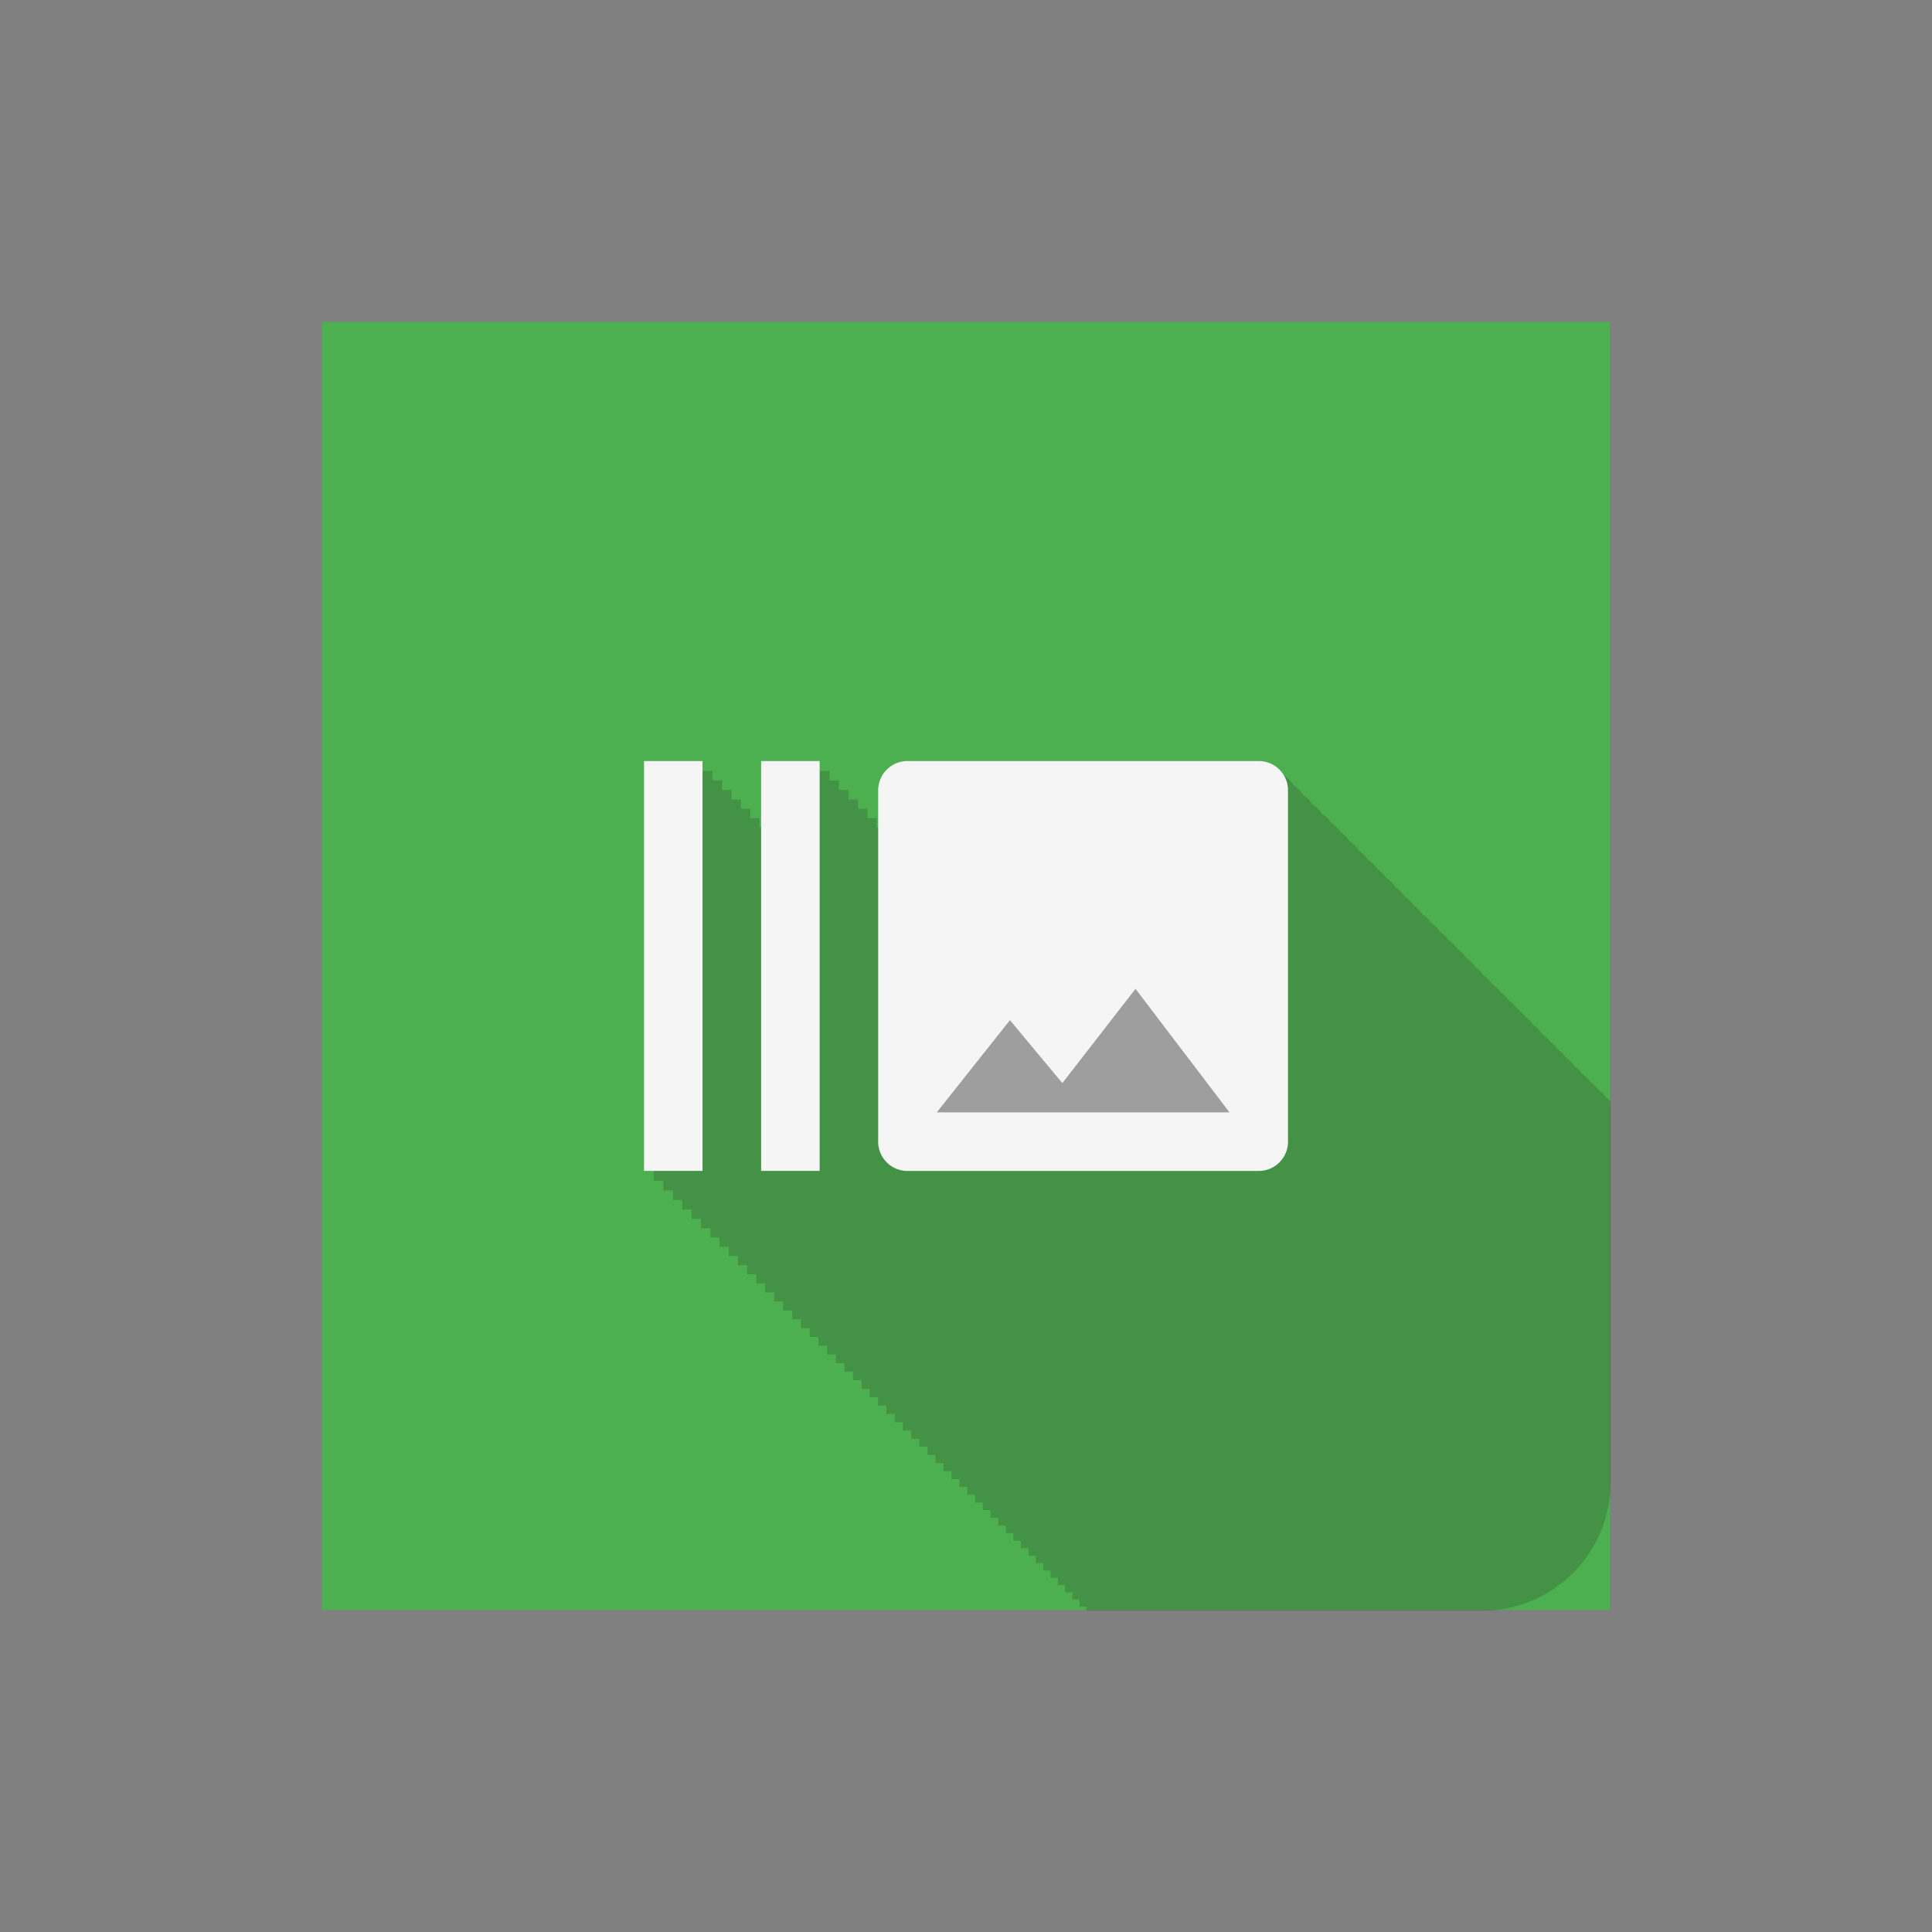 <?xml version="1.0" encoding="UTF-8" standalone="no"?>
<!-- Created with Inkscape (http://www.inkscape.org/) -->

<svg
   xmlns:dc="http://purl.org/dc/elements/1.1/"
   xmlns:cc="http://creativecommons.org/ns#"
   xmlns:rdf="http://www.w3.org/1999/02/22-rdf-syntax-ns#"
   xmlns:svg="http://www.w3.org/2000/svg"
   xmlns="http://www.w3.org/2000/svg"
   xmlns:sodipodi="http://sodipodi.sourceforge.net/DTD/sodipodi-0.dtd"
   xmlns:inkscape="http://www.inkscape.org/namespaces/inkscape"
   sodipodi:docname="gallerie.svg"
   inkscape:version="0.92.2 (5c3e80d, 2017-08-06)"
   version="1.1"
   id="svg2"
   viewBox="0 0 28.125 28.125"
   height="30"
   width="30"
   inkscape:export-filename="/home/juergen/Desktop/ic_launcher_foreground.png"
   inkscape:export-xdpi="460.79999"
   inkscape:export-ydpi="460.79999">
  <rect x="0" y="0" width="28.125" height="28.125" fill="#808080" stroke="none"/>
  <sodipodi:namedview
     inkscape:snap-to-guides="true"
     inkscape:snap-grids="true"
     inkscape:window-maximized="1"
     inkscape:window-y="33"
     inkscape:window-x="0"
     inkscape:window-height="699"
     inkscape:window-width="1366"
     inkscape:guide-bbox="true"
     showguides="false"
     fit-margin-bottom="5"
     fit-margin-right="5"
     fit-margin-left="5"
     fit-margin-top="5"
     showgrid="true"
     inkscape:current-layer="layer2"
     inkscape:document-units="px"
     inkscape:cy="15.279609"
     inkscape:cx="15"
     inkscape:zoom="15.839192"
     inkscape:pageshadow="2"
     inkscape:pageopacity="0.0"
     borderopacity="1.0"
     bordercolor="#666666"
     pagecolor="#ffffff"
     id="base"
     units="px">
    <inkscape:grid
       originy="22.5"
       originx="10.312"
       id="grid4138"
       type="xygrid" />
    <sodipodi:guide
       inkscape:locked="false"
       id="guide4140"
       orientation="0,1"
       position="15.625,24.846" />
    <sodipodi:guide
       inkscape:locked="false"
       id="guide4142"
       orientation="0,1"
       position="15.625,8.846" />
    <sodipodi:guide
       inkscape:locked="false"
       id="guide4144"
       orientation="1,0"
       position="7.625,16.846" />
    <sodipodi:guide
       inkscape:locked="false"
       id="guide4146"
       orientation="0,20"
       position="5.625,6.846" />
    <sodipodi:guide
       inkscape:locked="false"
       id="guide4148"
       orientation="-20,0"
       position="25.625,6.846" />
    <sodipodi:guide
       inkscape:locked="false"
       id="guide4150"
       orientation="0,-20"
       position="25.625,26.846" />
    <sodipodi:guide
       inkscape:locked="false"
       id="guide4152"
       orientation="20,0"
       position="5.625,26.846" />
    <sodipodi:guide
       inkscape:locked="false"
       id="guide4154"
       orientation="1,0"
       position="23.625,16.846" />
    <sodipodi:guide
       inkscape:locked="false"
       id="guide4156"
       orientation="-0.707,0.707"
       position="15.625,16.846" />
    <sodipodi:guide
       inkscape:locked="false"
       id="guide4158"
       orientation="0.707,0.707"
       position="15.625,16.846" />
    <sodipodi:guide
       inkscape:locked="false"
       id="guide4160"
       orientation="1,0"
       position="9.625,16.846" />
    <sodipodi:guide
       inkscape:locked="false"
       id="guide4162"
       orientation="1,0"
       position="21.625,16.846" />
    <sodipodi:guide
       inkscape:locked="false"
       id="guide4164"
       orientation="0,1"
       position="15.625,22.846" />
    <sodipodi:guide
       inkscape:locked="false"
       id="guide4166"
       orientation="0,1"
       position="15.625,10.846" />
    <sodipodi:guide
       inkscape:locked="false"
       id="guide4168"
       orientation="0,1"
       position="15.625,21.846" />
    <sodipodi:guide
       inkscape:locked="false"
       id="guide4170"
       orientation="0,1"
       position="15.625,11.846" />
    <sodipodi:guide
       inkscape:locked="false"
       id="guide4172"
       orientation="1,0"
       position="10.625,16.846" />
    <sodipodi:guide
       inkscape:locked="false"
       id="guide4174"
       orientation="1,0"
       position="20.625,16.846" />
  </sodipodi:namedview>
  <defs
     id="defs4">
    <clipPath
       clipPathUnits="userSpaceOnUse"
       id="clipPath12478">
      <circle
         style="opacity:1;fill:#2196f3;fill-opacity:1;stroke:none;stroke-width:0.051;stroke-miterlimit:4;stroke-dasharray:none;stroke-opacity:1"
         id="circle12480"
         cx="10"
         cy="10"
         r="10" />
    </clipPath>
    <clipPath
       id="clipPath5790"
       clipPathUnits="userSpaceOnUse">
      <circle
         inkscape:export-ydpi="648"
         inkscape:export-xdpi="648"
         inkscape:export-filename="/home/juergen/path4136.png"
         style="opacity:1;fill:#2196f3;fill-opacity:1;stroke:none;stroke-width:0.051;stroke-miterlimit:4;stroke-dasharray:none;stroke-opacity:1"
         id="circle5792"
         cx="10"
         cy="10"
         r="10" />
    </clipPath>
    <clipPath
       clipPathUnits="userSpaceOnUse"
       id="clipPath7690">
      <circle
         inkscape:export-ydpi="648"
         inkscape:export-xdpi="648"
         inkscape:export-filename="/home/juergen/Schreibtisch/path4136.png"
         style="opacity:1;fill:#2196f3;fill-opacity:1;stroke:none;stroke-width:0.051;stroke-miterlimit:4;stroke-dasharray:none;stroke-opacity:1"
         id="circle7692"
         cx="10"
         cy="10"
         r="10" />
    </clipPath>
    <clipPath
       id="clipPath5119"
       clipPathUnits="userSpaceOnUse">
      <circle
         inkscape:export-ydpi="648"
         inkscape:export-xdpi="648"
         inkscape:export-filename="/home/juergen/Schreibtisch/path4136.png"
         style="opacity:1;fill:#ff9800;fill-opacity:1;stroke:none;stroke-width:0.051;stroke-miterlimit:4;stroke-dasharray:none;stroke-opacity:1"
         id="circle5121"
         cx="10"
         cy="10"
         r="10" />
    </clipPath>
    <clipPath
       clipPathUnits="userSpaceOnUse"
       id="clipPath3591">
      <rect
         inkscape:export-ydpi="691.20001"
         inkscape:export-xdpi="691.20001"
         inkscape:export-filename="/home/juergen/Desktop/ic_launcher.png"
         style="fill:#ea80fc;fill-opacity:0.957;stroke:none;stroke-width:5.76;stroke-miterlimit:4;stroke-dasharray:none;stroke-opacity:1"
         id="rect3593"
         width="20"
         height="20"
         x="4"
         y="8.636" />
    </clipPath>
    <clipPath
       clipPathUnits="userSpaceOnUse"
       id="clipPath3595">
      <rect
         inkscape:export-ydpi="691.20001"
         inkscape:export-xdpi="691.20001"
         inkscape:export-filename="/home/juergen/Desktop/ic_launcher.png"
         style="fill:#ea80fc;fill-opacity:0.957;stroke:none;stroke-width:5.4;stroke-miterlimit:4;stroke-dasharray:none;stroke-opacity:1"
         id="rect3597"
         width="18.75"
         height="18.75"
         x="-0.937"
         y="3.408" />
    </clipPath>
    <clipPath
       clipPathUnits="userSpaceOnUse"
       id="clipPath3599">
      <rect
         inkscape:export-ydpi="691.20001"
         inkscape:export-xdpi="691.20001"
         inkscape:export-filename="/home/juergen/Desktop/ic_launcher.png"
         style="fill:#ea80fc;fill-opacity:0.957;stroke:none;stroke-width:5.4;stroke-miterlimit:4;stroke-dasharray:none;stroke-opacity:1"
         id="rect3601"
         width="18.75"
         height="18.75"
         x="-0.937"
         y="3.408" />
    </clipPath>
    <clipPath
       clipPathUnits="userSpaceOnUse"
       id="clipPath3603">
      <rect
         inkscape:export-ydpi="691.20001"
         inkscape:export-xdpi="691.20001"
         inkscape:export-filename="/home/juergen/Desktop/ic_launcher.png"
         style="fill:#ea80fc;fill-opacity:0.957;stroke:none;stroke-width:5.4;stroke-miterlimit:4;stroke-dasharray:none;stroke-opacity:1"
         id="rect3605"
         width="18.75"
         height="18.75"
         x="-0.937"
         y="3.408" />
    </clipPath>
    <clipPath
       clipPathUnits="userSpaceOnUse"
       id="clipPath3617">
      <rect
         ry="0.937"
         inkscape:export-ydpi="691.20001"
         inkscape:export-xdpi="691.20001"
         inkscape:export-filename="/home/juergen/Desktop/ic_launcher.png"
         style="fill:#8bc34a;fill-opacity:0.957;stroke:none;stroke-width:5.4;stroke-miterlimit:4;stroke-dasharray:none;stroke-opacity:1"
         id="rect3619"
         width="18.75"
         height="18.75"
         x="-0.937"
         y="3.408" />
    </clipPath>
    <clipPath
       clipPathUnits="userSpaceOnUse"
       id="clipPath3621">
      <rect
         ry="1"
         inkscape:export-ydpi="691.20001"
         inkscape:export-xdpi="691.20001"
         inkscape:export-filename="/home/juergen/Desktop/ic_launcher.png"
         style="fill:#8bc34a;fill-opacity:0.957;stroke:none;stroke-width:5.76;stroke-miterlimit:4;stroke-dasharray:none;stroke-opacity:1"
         id="rect3623"
         width="20"
         height="20"
         x="4"
         y="8.636" />
    </clipPath>
    <clipPath
       clipPathUnits="userSpaceOnUse"
       id="clipPath3627">
      <rect
         ry="1.875"
         inkscape:export-ydpi="691.20001"
         inkscape:export-xdpi="691.20001"
         inkscape:export-filename="/home/juergen/Desktop/ic_launcher.png"
         style="fill:#8bc34a;fill-opacity:0.957;stroke:none;stroke-width:5.4;stroke-miterlimit:4;stroke-dasharray:none;stroke-opacity:1"
         id="rect3629"
         width="18.75"
         height="18.75"
         x="-0.937"
         y="3.408" />
    </clipPath>
    <clipPath
       clipPathUnits="userSpaceOnUse"
       id="clipPath3631">
      <rect
         ry="2"
         inkscape:export-ydpi="691.20001"
         inkscape:export-xdpi="691.20001"
         inkscape:export-filename="/home/juergen/Desktop/ic_launcher.png"
         style="fill:#8bc34a;fill-opacity:0.957;stroke:none;stroke-width:5.76;stroke-miterlimit:4;stroke-dasharray:none;stroke-opacity:1"
         id="rect3633"
         width="20"
         height="20"
         x="4"
         y="8.636" />
    </clipPath>
    <clipPath
       id="clipPath1784"
       clipPathUnits="userSpaceOnUse">
      <rect
         ry="2"
         inkscape:export-ydpi="691.20001"
         inkscape:export-xdpi="691.20001"
         inkscape:export-filename="/home/juergen/Desktop/ic_launcher.png"
         style="fill:#ffc107;fill-opacity:0.957;stroke:none;stroke-width:5.76;stroke-miterlimit:4;stroke-dasharray:none;stroke-opacity:1"
         id="rect1786"
         width="20"
         height="20"
         x="1"
         y="1" />
    </clipPath>
    <clipPath
       id="clipPath1788"
       clipPathUnits="userSpaceOnUse">
      <rect
         ry="1.875"
         inkscape:export-ydpi="691.20001"
         inkscape:export-xdpi="691.20001"
         inkscape:export-filename="/home/juergen/Desktop/ic_launcher.png"
         style="fill:#ffc107;fill-opacity:0.957;stroke:none;stroke-width:5.4;stroke-miterlimit:4;stroke-dasharray:none;stroke-opacity:1"
         id="rect1790"
         width="18.75"
         height="18.75"
         x="-0.937"
         y="3.408" />
    </clipPath>
    <clipPath
       id="clipPath1792"
       clipPathUnits="userSpaceOnUse">
      <rect
         ry="1.875"
         inkscape:export-ydpi="691.20001"
         inkscape:export-xdpi="691.20001"
         inkscape:export-filename="/home/juergen/Desktop/ic_launcher.png"
         style="fill:#ffc107;fill-opacity:0.957;stroke:none;stroke-width:5.4;stroke-miterlimit:4;stroke-dasharray:none;stroke-opacity:1"
         id="rect1794"
         width="18.75"
         height="18.75"
         x="-0.937"
         y="3.408" />
    </clipPath>
    <clipPath
       clipPathUnits="userSpaceOnUse"
       id="clipPath2763">
      <rect
         ry="2"
         inkscape:export-ydpi="691.20001"
         inkscape:export-xdpi="691.20001"
         inkscape:export-filename="/home/juergen/Desktop/ic_launcher.png"
         style="fill:#880e4f;fill-opacity:0.995;stroke:none;stroke-width:5.76;stroke-miterlimit:4;stroke-dasharray:none;stroke-opacity:1"
         id="rect2765"
         width="20"
         height="20"
         x="1"
         y="1" />
    </clipPath>
    <clipPath
       clipPathUnits="userSpaceOnUse"
       id="clipPath2767">
      <rect
         ry="1.875"
         inkscape:export-ydpi="691.20001"
         inkscape:export-xdpi="691.20001"
         inkscape:export-filename="/home/juergen/Desktop/ic_launcher.png"
         style="fill:#880e4f;fill-opacity:0.995;stroke:none;stroke-width:5.4;stroke-miterlimit:4;stroke-dasharray:none;stroke-opacity:1"
         id="rect2769"
         width="18.75"
         height="18.75"
         x="-0.937"
         y="3.408" />
    </clipPath>
    <clipPath
       clipPathUnits="userSpaceOnUse"
       id="clipPath2771">
      <rect
         ry="1.875"
         inkscape:export-ydpi="691.20001"
         inkscape:export-xdpi="691.20001"
         inkscape:export-filename="/home/juergen/Desktop/ic_launcher.png"
         style="fill:#880e4f;fill-opacity:0.995;stroke:none;stroke-width:5.4;stroke-miterlimit:4;stroke-dasharray:none;stroke-opacity:1"
         id="rect2773"
         width="18.75"
         height="18.75"
         x="-0.937"
         y="3.408" />
    </clipPath>
  </defs>
  <g
     transform="translate(1063.768,-860.654)"
     id="layer1"
     inkscape:groupmode="layer"
     inkscape:label="Hintergrund" />
  <g
     transform="translate(5.625,1.279)"
     inkscape:label="Icon"
     id="layer2"
     inkscape:groupmode="layer"
     style="display:inline">
    <rect
       y="3.408"
       x="-0.937"
       height="18.75"
       width="18.75"
       id="rect849"
       style="fill:#4caf50;fill-opacity:0.995;stroke:none;stroke-width:5.4;stroke-miterlimit:4;stroke-dasharray:none;stroke-opacity:1"
       inkscape:export-filename="/home/juergen/Desktop/ic_launcher.png"
       inkscape:export-xdpi="691.20001"
       inkscape:export-ydpi="691.20001"
       ry="0" />
    <path
       style="fill:none"
       inkscape:connector-curvature="0"
       id="path4"
       d="M 4,4.033 H 16 V 15.967 H 4 Z" />
    <path
       d="m 19,19.033 h 12 v 11.933 h -12 z"
       id="path9754"
       inkscape:connector-curvature="0"
       style="fill:none"
       clip-path="url(#clipPath3603)" />
    <path
       inkscape:connector-curvature="0"
       d="m 21.5,22.846 h -3 c -0.555,0 -1,0.445 -1,1 v 6 a 1,1 0 0 0 1,1 h 8 a 1,1 0 0 0 1,-1 v -5 c 0,-0.555 -0.45,-1 -1,-1 h -4 z"
       id="path1785"
       style="fill:#212121"
       clip-path="url(#clipPath3595)" />
    <path
       clip-path="url(#clipPath1788)"
       style="display:inline;fill:#212121;stroke-width:0.938"
       id="path868"
       d="m 22.5,23.011 -4.688,2.557 4.688,2.557 3.835,-2.092 v 2.945 h 0.852 v -3.409 m -7.67,1.781 v 1.705 l 2.983,1.628 2.983,-1.628 v -1.705 l -2.983,1.628 z"
       inkscape:connector-curvature="0" />
    <path
       style="display:inline;opacity:0.2;fill:#212121;stroke-width:1"
       d="M 6.148,7.967 V 14.33 H 6.297 v 0.148 h 0.148 v 0.148 h 0.146 v 0.146 h 0.145 v 0.145 h 0.146 v 0.146 h 0.145 v 0.145 h 0.143 v 0.143 H 7.312 v 0.143 h 0.143 v 0.143 h 0.143 v 0.143 h 0.141 v 0.141 h 0.139 v 0.139 h 0.141 v 0.141 h 0.137 v 0.139 h 0.139 v 0.137 h 0.137 v 0.137 h 0.137 v 0.137 h 0.135 v 0.135 h 0.135 v 0.135 h 0.135 v 0.135 h 0.133 v 0.133 h 0.133 v 0.133 h 0.133 v 0.133 H 9.5 v 0.131 h 0.129 v 0.129 h 0.131 v 0.131 h 0.129 v 0.129 h 0.127 v 0.127 h 0.127 v 0.129 h 0.127 v 0.125 h 0.127 v 0.127 h 0.125 v 0.125 h 0.123 v 0.125 h 0.125 v 0.123 h 0.123 v 0.123 h 0.121 v 0.121 h 0.121 v 0.121 h 0.121 V 19.438 h 0.121 v 0.121 h 0.119 v 0.119 h 0.117 v 0.117 h 0.117 v 0.119 h 0.117 v 0.115 h 0.117 v 0.117 h 0.115 v 0.115 h 0.115 v 0.115 h 0.113 v 0.113 h 0.113 v 0.113 h 0.113 v 0.113 h 0.111 v 0.111 h 0.111 v 0.111 h 0.109 v 0.109 h 0.109 v 0.109 h 0.109 v 0.109 h 0.107 V 21.375 h 0.107 v 0.107 h 0.107 v 0.107 h 0.105 v 0.105 h 0.105 v 0.105 h 0.104 v 0.104 h 0.104 v 0.104 h 0.104 v 0.104 h 0.102 v 0.102 h 0.102 v 0.102 h 0.102 v 0.102 h 0.1 v 0.1 h 0.098 v 0.1 h 0.1 v 0.098 h 0.098 v 0.098 h 0.096 v 0.096 h 0.098 v 0.098 h 0.094 v 0.096 h 0.096 v 0.094 h 0.094 v 0.094 h 0.094 v 0.094 h 0.092 v 0.092 h 0.092 v 0.092 h 0.092 v 0.092 h 0.09 v 0.09 h 0.09 v 0.09 h 0.088 v 0.088 h 0.088 v 0.088 h 0.088 v 0.088 h 0.086 v 0.086 h 0.086 v 0.086 h 0.086 v 0.086 h 0.084 v 0.084 h 0.082 v 0.084 h 0.084 v 0.082 h 0.082 v 0.082 h 0.08 v 0.082 h 0.082 v 0.08 H 16.75 v 0.08 h 0.078 v 0.078 h 0.078 v 0.078 h 0.078 v 0.078 h 0.076 v 0.076 h 0.076 v 0.076 h 0.076 v 0.076 h 0.074 v 0.074 h 0.074 v 0.074 h 0.072 v 0.072 h 0.072 v 0.072 h 0.072 v 0.072 h 0.07 v 0.07 h 0.07 v 0.07 h 0.07 v 0.07 h 0.068 v 0.068 h 0.068 v 0.068 h 0.066 v 0.066 h 0.066 v 0.066 H 18.125 v 0.066 h 0.064 v 0.064 h 0.064 v 0.064 h 0.064 V 26.5 h 0.062 v 0.062 h 0.061 v 0.062 h 0.062 v 0.061 h 0.061 v 0.061 h 0.059 v 0.059 h 0.061 v 0.061 h 0.057 v 0.059 h 0.059 v 0.057 h 0.057 v 0.057 h 0.057 v 0.057 h 0.055 v 0.055 h 0.055 v 0.055 h 0.055 v 0.055 h 0.053 v 0.053 h 0.053 v 0.053 h 0.051 v 0.051 h 0.051 v 0.051 h 0.051 v 0.051 h 0.049 v 0.049 h 0.049 v 0.049 h 0.047 v 0.047 h 0.049 v 0.049 h 0.045 v 0.045 h 0.047 v 0.047 h 0.045 v 0.045 h 0.043 v 0.043 h 0.045 v 0.045 h 0.041 v 0.041 h 0.043 v 0.043 h 0.041 v 0.041 h 0.041 v 0.041 h 0.039 v 0.039 h 0.039 v 0.039 h 0.039 v 0.039 h 0.037 v 0.037 h 0.037 v 0.037 h 0.035 v 0.035 h 0.035 v 0.035 h 0.035 v 0.035 h 0.033 v 0.033 h 0.033 v 0.033 h 0.033 v 0.033 h 0.031 v 0.031 h 0.029 v 0.031 h 0.031 v 0.029 h 0.029 v 0.029 h 0.029 v 0.029 h 0.027 v 0.027 h 0.027 v 0.027 h 0.025 v 0.025 h 0.025 v 0.025 h 0.025 v 0.025 h 0.023 v 0.023 h 0.023 v 0.023 h 0.023 v 0.023 h 0.021 v 0.021 h 0.021 v 0.021 h 0.02 v 0.021 h 0.02 v 0.02 h 0.02 v 0.018 h 0.02 v 0.02 h 0.016 v 0.018 h 0.018 v 0.016 h 0.016 v 0.016 h 0.016 v 0.016 h 0.014 v 0.014 h 0.014 v 0.016 h 0.014 v 0.012 h 0.012 v 0.012 H 20.916 v 0.012 h 0.012 v 0.012 h 0.01 v 0.01 h 0.01 v 0.01 h 0.008 v 0.008 h 0.008 v 0.008 h 0.008 v 0.008 h 0.006 v 0.006 h 0.006 v 0.006 h 0.004 v 0.004 h 0.004 v 0.004 h 0.004 v 0.004 h 0.002 v 0.002 h 0.002 v 0.002 H 21 v 0.002 h 0.908 v -0.002 -0.926 h 0.018 v 0.037 h 0.037 v 0.035 h 0.035 v 0.035 h 0.035 v 0.035 h 0.033 v 0.033 h 0.033 v 0.033 h 0.031 v 0.033 h 0.033 v 0.031 h 0.029 v 0.031 h 0.031 v 0.029 h 0.029 v 0.029 h 0.027 v 0.029 h 0.029 v 0.027 h 0.027 v 0.027 h 0.025 v 0.025 h 0.025 v 0.025 h 0.025 v 0.025 h 0.023 v 0.023 h 0.023 v 0.023 h 0.023 v 0.023 h 0.021 v 0.021 h 0.021 v 0.021 h 0.02 v 0.021 h 0.02 v 0.02 h 0.02 v 0.018 h 0.018 v 0.02 h 0.018 v 0.018 h 0.018 v 0.016 h 0.016 v 0.016 h 0.016 v 0.016 h 0.014 v 0.014 h 0.014 v 0.016 h 0.014 v 0.012 h 0.012 v 0.012 h 0.012 v 0.012 h 0.012 v 0.012 h 0.01 v 0.01 h 0.01 v 0.01 h 0.008 v 0.008 h 0.008 v 0.008 h 0.008 v 0.008 h 0.006 v 0.006 h 0.006 v 0.006 h 0.004 v 0.004 h 0.004 v 0.004 h 0.004 v 0.004 h 0.002 v 0.002 h 0.002 v 0.002 h 0.002 v 0.002 h 0.908 v -0.002 -1.174 c 0.007,0.007 0.016,0.009 0.023,0.016 0.013,0.015 0.026,0.028 0.041,0.041 0.011,0.012 0.021,0.023 0.033,0.033 0.013,0.014 0.025,0.028 0.039,0.041 0.012,0.013 0.024,0.024 0.037,0.035 0.011,0.013 0.022,0.024 0.035,0.035 0.011,0.013 0.022,0.024 0.035,0.035 0.011,0.012 0.021,0.024 0.033,0.035 0.011,0.012 0.021,0.023 0.033,0.033 0.011,0.012 0.021,0.023 0.033,0.033 0.01,0.011 0.02,0.021 0.031,0.031 0.01,0.011 0.02,0.021 0.031,0.031 0.01,0.011 0.02,0.019 0.031,0.029 0.01,0.011 0.018,0.021 0.029,0.031 0.009,0.01 0.019,0.02 0.029,0.029 0.009,0.01 0.018,0.018 0.027,0.027 0.009,0.01 0.017,0.02 0.027,0.029 0.009,0.009 0.018,0.017 0.027,0.025 0.008,0.009 0.016,0.017 0.025,0.025 0.008,0.009 0.016,0.017 0.025,0.025 0.008,0.009 0.015,0.017 0.023,0.025 0.008,0.008 0.015,0.016 0.023,0.023 0.008,0.008 0.015,0.016 0.023,0.023 0.007,0.008 0.016,0.014 0.023,0.021 0.007,0.008 0.014,0.014 0.021,0.021 0.007,0.007 0.012,0.015 0.02,0.021 0.006,0.007 0.013,0.013 0.02,0.02 0.006,0.007 0.013,0.013 0.02,0.02 0.006,0.007 0.013,0.013 0.02,0.02 0.006,0.006 0.011,0.012 0.018,0.018 0.005,0.006 0.01,0.012 0.016,0.018 0.005,0.006 0.012,0.01 0.018,0.016 0.005,0.005 0.01,0.01 0.016,0.016 0.005,0.005 0.009,0.011 0.014,0.016 0.004,0.005 0.009,0.009 0.014,0.014 0.004,0.005 0.009,0.009 0.014,0.014 0.004,0.004 0.009,0.007 0.014,0.012 0.004,0.004 0.008,0.008 0.012,0.012 0.004,0.004 0.008,0.008 0.012,0.012 0.004,0.004 0.006,0.008 0.01,0.012 0.003,0.003 0.006,0.006 0.01,0.01 0.003,0.003 0.005,0.007 0.008,0.01 0.003,0.003 0.005,0.005 0.008,0.008 0.003,0.003 0.005,0.005 0.008,0.008 0.002,0.002 0.005,0.004 0.008,0.006 0.002,0.002 0.004,0.004 0.006,0.006 0.001,10e-4 0.003,0.005 0.004,0.006 0,0 0.002,0.002 0.002,0.002 0,0 0.002,0.002 0.002,0.002 0,0 0.002,0.002 0.002,0.002 0,0 0.002,0.002 0.002,0.002 0,0 0.002,0.002 0.002,0.002 0,0 0.002,0 0.002,0 0,0 0,0.002 0,0.002 0.001,0.001 0.003,0.003 0.004,0.004 0.04,0.04 0.088,0.071 0.141,0.094 0,0 0.002,0.002 0.002,0.002 0.055,0.024 0.114,0.037 0.178,0.037 h 5.455 C 30.796,29.182 31,28.978 31,28.727 v -5.455 c 0,-0.064 -0.013,-0.123 -0.037,-0.178 0,0 -0.002,-0.002 -0.002,-0.002 -0.023,-0.052 -0.054,-0.101 -0.094,-0.141 -0.002,-0.002 -0.004,-0.002 -0.006,-0.004 0,0 0,-0.002 0,-0.002 0,0 -0.002,-0.002 -0.002,-0.002 0,0 -0.002,-0.002 -0.002,-0.002 0,0 -0.002,-0.002 -0.002,-0.002 0,0 -0.002,-0.002 -0.002,-0.002 0,0 -0.002,-0.002 -0.002,-0.002 0,0 -0.002,-0.002 -0.002,-0.002 -0.001,-0.001 -0.003,-9.42e-4 -0.004,-0.002 -0.003,-0.003 -0.007,-0.007 -0.01,-0.01 0,0 -0.002,0 -0.002,0 0,0 0,-0.002 0,-0.002 -0.003,-0.003 -0.005,-0.007 -0.008,-0.01 -0.004,-0.004 -0.01,-0.008 -0.014,-0.012 0,0 -0.002,-0.002 -0.002,-0.002 -0.004,-0.004 -0.008,-0.008 -0.012,-0.012 -0.004,-0.004 -0.008,-0.006 -0.012,-0.01 -0.004,-0.004 -0.008,-0.008 -0.012,-0.012 -0.004,-0.004 -0.007,-0.008 -0.012,-0.012 -0.004,-0.004 -0.007,-0.009 -0.012,-0.014 -0.004,-0.005 -0.009,-0.009 -0.014,-0.014 -0.004,-0.005 -0.009,-0.009 -0.014,-0.014 -0.005,-0.005 -0.011,-0.009 -0.016,-0.014 -0.005,-0.005 -0.01,-0.01 -0.016,-0.016 -0.006,-0.006 -0.013,-0.011 -0.02,-0.018 -0.005,-0.005 -0.009,-0.011 -0.014,-0.016 -0.005,-0.005 -0.01,-0.011 -0.016,-0.016 -0.008,-0.008 -0.015,-0.016 -0.023,-0.023 -0.005,-0.005 -0.011,-0.009 -0.016,-0.014 -0.007,-0.008 -0.014,-0.016 -0.021,-0.023 -0.007,-0.007 -0.014,-0.013 -0.021,-0.02 -0.007,-0.008 -0.014,-0.014 -0.021,-0.021 -0.007,-0.008 -0.014,-0.016 -0.021,-0.023 -0.008,-0.008 -0.015,-0.016 -0.023,-0.023 -0.008,-0.008 -0.015,-0.016 -0.023,-0.023 -0.008,-0.009 -0.017,-0.015 -0.025,-0.023 -0.008,-0.009 -0.016,-0.017 -0.025,-0.025 -0.009,-0.01 -0.019,-0.018 -0.029,-0.027 -0.007,-0.008 -0.014,-0.016 -0.021,-0.023 -0.01,-0.011 -0.02,-0.021 -0.031,-0.031 -0.008,-0.008 -0.015,-0.016 -0.023,-0.023 -0.01,-0.011 -0.02,-0.021 -0.031,-0.031 -0.01,-0.011 -0.022,-0.021 -0.033,-0.031 -0.008,-0.009 -0.016,-0.017 -0.025,-0.025 -0.012,-0.013 -0.022,-0.026 -0.035,-0.037 -0.009,-0.01 -0.018,-0.019 -0.027,-0.027 -0.011,-0.013 -0.023,-0.024 -0.035,-0.035 -0.011,-0.012 -0.021,-0.023 -0.033,-0.033 -0.011,-0.012 -0.023,-0.022 -0.035,-0.033 -0.011,-0.013 -0.022,-0.024 -0.035,-0.035 -0.013,-0.014 -0.025,-0.027 -0.039,-0.039 -0.01,-0.011 -0.02,-0.021 -0.031,-0.031 -0.013,-0.015 -0.026,-0.028 -0.041,-0.041 -0.011,-0.012 -0.021,-0.023 -0.033,-0.033 -0.013,-0.015 -0.026,-0.028 -0.041,-0.041 -0.012,-0.014 -0.025,-0.027 -0.039,-0.039 -0.013,-0.015 -0.026,-0.026 -0.041,-0.039 -0.013,-0.015 -0.026,-0.028 -0.041,-0.041 -0.013,-0.015 -0.026,-0.03 -0.041,-0.043 -0.014,-0.016 -0.029,-0.029 -0.045,-0.043 -0.012,-0.014 -0.025,-0.027 -0.039,-0.039 -0.015,-0.018 -0.031,-0.034 -0.049,-0.049 -0.014,-0.016 -0.027,-0.029 -0.043,-0.043 -0.014,-0.016 -0.027,-0.029 -0.043,-0.043 -0.016,-0.019 -0.032,-0.035 -0.051,-0.051 -0.013,-0.015 -0.026,-0.028 -0.041,-0.041 -0.015,-0.018 -0.031,-0.033 -0.049,-0.049 -0.015,-0.018 -0.031,-0.034 -0.049,-0.049 -0.015,-0.018 -0.031,-0.034 -0.049,-0.049 -0.016,-0.018 -0.032,-0.033 -0.051,-0.049 -0.016,-0.019 -0.032,-0.035 -0.051,-0.051 -0.017,-0.02 -0.033,-0.038 -0.053,-0.055 -0.015,-0.017 -0.031,-0.032 -0.049,-0.047 -0.018,-0.021 -0.036,-0.039 -0.057,-0.057 -0.015,-0.018 -0.031,-0.034 -0.049,-0.049 -0.017,-0.021 -0.036,-0.039 -0.057,-0.057 -0.017,-0.02 -0.034,-0.039 -0.055,-0.057 -0.017,-0.02 -0.035,-0.038 -0.055,-0.055 -0.017,-0.021 -0.036,-0.039 -0.057,-0.057 -0.018,-0.022 -0.038,-0.04 -0.061,-0.059 -0.017,-0.02 -0.036,-0.038 -0.057,-0.055 -0.017,-0.021 -0.036,-0.039 -0.057,-0.057 -0.019,-0.023 -0.038,-0.044 -0.061,-0.062 -0.018,-0.022 -0.038,-0.04 -0.061,-0.059 -0.019,-0.024 -0.039,-0.045 -0.062,-0.064 -0.018,-0.021 -0.037,-0.039 -0.059,-0.057 -0.02,-0.025 -0.041,-0.046 -0.066,-0.066 -0.018,-0.022 -0.037,-0.041 -0.059,-0.059 -0.02,-0.025 -0.042,-0.046 -0.066,-0.066 -0.02,-0.024 -0.04,-0.045 -0.064,-0.064 -0.02,-0.024 -0.04,-0.047 -0.064,-0.066 -0.02,-0.025 -0.042,-0.046 -0.066,-0.066 -0.02,-0.025 -0.042,-0.046 -0.066,-0.066 -0.02,-0.025 -0.043,-0.046 -0.068,-0.066 -0.021,-0.026 -0.043,-0.048 -0.068,-0.068 -0.021,-0.026 -0.042,-0.05 -0.068,-0.07 -0.021,-0.026 -0.044,-0.047 -0.07,-0.068 -0.021,-0.027 -0.044,-0.049 -0.07,-0.07 -0.022,-0.027 -0.045,-0.051 -0.072,-0.072 -0.021,-0.027 -0.045,-0.049 -0.072,-0.07 -0.022,-0.027 -0.045,-0.05 -0.072,-0.072 -0.022,-0.028 -0.046,-0.052 -0.074,-0.074 -0.022,-0.028 -0.046,-0.052 -0.074,-0.074 -0.022,-0.028 -0.046,-0.054 -0.074,-0.076 -0.023,-0.029 -0.047,-0.054 -0.076,-0.076 -0.023,-0.029 -0.047,-0.054 -0.076,-0.076 -0.023,-0.029 -0.049,-0.053 -0.078,-0.076 -0.023,-0.03 -0.048,-0.055 -0.078,-0.078 -0.024,-0.031 -0.051,-0.056 -0.082,-0.08 -0.022,-0.028 -0.046,-0.054 -0.074,-0.076 -0.025,-0.032 -0.052,-0.059 -0.084,-0.084 -0.023,-0.029 -0.047,-0.054 -0.076,-0.076 -0.024,-0.032 -0.052,-0.059 -0.084,-0.084 -0.025,-0.032 -0.053,-0.059 -0.086,-0.084 -0.023,-0.03 -0.048,-0.057 -0.078,-0.08 -0.026,-0.034 -0.056,-0.062 -0.09,-0.088 -0.023,-0.03 -0.048,-0.055 -0.078,-0.078 -0.026,-0.034 -0.054,-0.064 -0.088,-0.09 -0.025,-0.033 -0.053,-0.061 -0.086,-0.086 -0.025,-0.033 -0.055,-0.061 -0.088,-0.086 -0.026,-0.034 -0.054,-0.062 -0.088,-0.088 -0.026,-0.035 -0.057,-0.064 -0.092,-0.09 -0.025,-0.033 -0.051,-0.061 -0.084,-0.086 -0.027,-0.036 -0.057,-0.067 -0.094,-0.094 -0.025,-0.033 -0.053,-0.061 -0.086,-0.086 -0.027,-0.036 -0.058,-0.067 -0.094,-0.094 -0.027,-0.036 -0.058,-0.065 -0.094,-0.092 -0.027,-0.036 -0.056,-0.065 -0.092,-0.092 -0.027,-0.036 -0.057,-0.067 -0.094,-0.094 -0.028,-0.037 -0.058,-0.07 -0.096,-0.098 -0.027,-0.036 -0.058,-0.065 -0.094,-0.092 -0.027,-0.036 -0.057,-0.067 -0.094,-0.094 -0.028,-0.038 -0.06,-0.07 -0.098,-0.098 -0.028,-0.038 -0.06,-0.07 -0.098,-0.098 -0.028,-0.038 -0.059,-0.072 -0.098,-0.1 -0.028,-0.038 -0.061,-0.07 -0.1,-0.098 -0.029,-0.04 -0.062,-0.073 -0.102,-0.102 -0.027,-0.037 -0.059,-0.068 -0.096,-0.096 -0.029,-0.041 -0.063,-0.074 -0.104,-0.104 -0.029,-0.04 -0.062,-0.073 -0.102,-0.102 -0.029,-0.04 -0.063,-0.073 -0.104,-0.102 -0.029,-0.041 -0.063,-0.074 -0.104,-0.104 -0.029,-0.041 -0.063,-0.076 -0.104,-0.105 -0.029,-0.041 -0.063,-0.075 -0.104,-0.104 -0.03,-0.042 -0.066,-0.076 -0.107,-0.105 -0.03,-0.042 -0.064,-0.076 -0.105,-0.105 -0.03,-0.042 -0.065,-0.078 -0.107,-0.107 -0.03,-0.042 -0.065,-0.078 -0.107,-0.107 -0.03,-0.043 -0.065,-0.079 -0.107,-0.109 -0.03,-0.043 -0.066,-0.079 -0.109,-0.109 -0.031,-0.043 -0.068,-0.079 -0.111,-0.109 -0.03,-0.043 -0.066,-0.079 -0.109,-0.109 -0.032,-0.045 -0.07,-0.082 -0.115,-0.113 -0.03,-0.043 -0.065,-0.079 -0.107,-0.109 -0.031,-0.045 -0.07,-0.082 -0.115,-0.113 -0.031,-0.045 -0.068,-0.084 -0.113,-0.115 -0.031,-0.045 -0.068,-0.082 -0.113,-0.113 -0.031,-0.046 -0.07,-0.084 -0.115,-0.115 -0.032,-0.046 -0.071,-0.084 -0.117,-0.115 -0.032,-0.047 -0.07,-0.085 -0.117,-0.117 -0.031,-0.045 -0.07,-0.082 -0.115,-0.113 -0.033,-0.049 -0.074,-0.09 -0.123,-0.123 -0.032,-0.046 -0.069,-0.086 -0.115,-0.117 -0.032,-0.047 -0.071,-0.085 -0.117,-0.117 -0.033,-0.049 -0.074,-0.09 -0.123,-0.123 -0.032,-0.048 -0.072,-0.087 -0.119,-0.119 -0.033,-0.05 -0.075,-0.092 -0.125,-0.125 -0.033,-0.049 -0.074,-0.088 -0.123,-0.121 -0.034,-0.05 -0.073,-0.092 -0.123,-0.125 -0.033,-0.048 -0.073,-0.087 -0.121,-0.119 -0.034,-0.051 -0.076,-0.093 -0.127,-0.127 -0.034,-0.05 -0.074,-0.092 -0.125,-0.125 -0.034,-0.052 -0.077,-0.095 -0.129,-0.129 -0.033,-0.049 -0.074,-0.088 -0.123,-0.121 -0.035,-0.053 -0.078,-0.098 -0.131,-0.133 -0.034,-0.051 -0.075,-0.093 -0.127,-0.127 -0.034,-0.052 -0.077,-0.095 -0.129,-0.129 -0.035,-0.053 -0.079,-0.096 -0.133,-0.131 -0.034,-0.052 -0.077,-0.095 -0.129,-0.129 -0.034,-0.052 -0.077,-0.095 -0.129,-0.129 -0.035,-0.055 -0.08,-0.099 -0.135,-0.135 -0.035,-0.054 -0.079,-0.098 -0.133,-0.133 -0.035,-0.054 -0.079,-0.1 -0.133,-0.135 -0.035,-0.054 -0.079,-0.098 -0.133,-0.133 -0.035,-0.055 -0.08,-0.099 -0.135,-0.135 -0.036,-0.056 -0.083,-0.101 -0.139,-0.137 -0.036,-0.056 -0.081,-0.101 -0.137,-0.137 -0.036,-0.057 -0.083,-0.103 -0.141,-0.139 -0.036,-0.055 -0.08,-0.102 -0.135,-0.137 C 17.904,9.995 17.858,9.949 17.802,9.913 17.766,9.855 17.718,9.808 17.66,9.771 17.623,9.713 17.577,9.666 17.519,9.63 17.483,9.574 17.436,9.529 17.38,9.493 17.344,9.434 17.295,9.386 17.236,9.349 17.2,9.291 17.153,9.245 17.095,9.208 17.058,9.148 17.009,9.097 16.949,9.06 16.912,9.002 16.864,8.955 16.806,8.919 16.77,8.861 16.723,8.812 16.664,8.775 16.627,8.715 16.576,8.666 16.516,8.629 16.478,8.569 16.429,8.521 16.369,8.484 16.332,8.425 16.284,8.377 16.225,8.34 16.187,8.278 16.138,8.226 16.076,8.188 15.996,8.057 15.859,7.967 15.695,7.967 h -5.455 c -0.251,2e-7 -0.455,0.204 -0.455,0.455 v 0.566 h -0.031 V 8.846 H 9.609 V 8.701 H 9.465 V 8.555 H 9.318 V 8.41 H 9.172 V 8.262 H 9.023 V 8.115 H 8.877 V 7.967 H 7.967 v 1.021 h -0.031 V 8.846 H 7.791 V 8.701 H 7.646 V 8.555 H 7.5 V 8.41 H 7.354 V 8.262 H 7.207 V 8.115 H 7.059 V 7.967 Z"
       transform="matrix(0.938,0,0,0.938,-1.875,2.471)"
       id="path1895"
       clip-path="url(#clipPath2763)"
       inkscape:connector-curvature="0" />
    <path
       style="fill:#9e9e9e;stroke:none;stroke-width:0.938px;stroke-linecap:butt;stroke-linejoin:miter;stroke-opacity:1"
       d="m 7.5,15.596 h 4.687 l 0.938,-0.938 -1.875,-1.875 H 7.5 Z"
       id="path2777"
       inkscape:connector-curvature="0"
       sodipodi:nodetypes="cccccc" />
    <path
       style="display:inline;fill:#f5f5f5;stroke-width:0.938"
       id="path3436"
       d="M 3.75,9.8 H 4.602 V 15.766 H 3.75 V 9.8 m 1.705,0 H 6.307 V 15.766 H 5.455 V 9.8 m 7.244,0 H 7.585 A 0.426,0.426 0 0 0 7.159,10.227 v 5.114 a 0.426,0.426 0 0 0 0.426,0.426 h 5.114 a 0.426,0.426 0 0 0 0.426,-0.426 V 10.227 A 0.426,0.426 0 0 0 12.699,9.8 m -4.687,5.114 1.065,-1.342 0.763,0.916 1.065,-1.372 1.368,1.798 z"
       inkscape:connector-curvature="0"
       clip-path="url(#clipPath2771)" />
    <path
       inkscape:connector-curvature="0"
       d="m 17.813,23.863 h 0.852 v 5.966 h -0.852 v -5.966 m 1.705,0 h 0.852 v 5.966 h -0.852 v -5.966 m 7.244,0 h -5.114 a 0.426,0.426 0 0 0 -0.426,0.426 v 5.114 a 0.426,0.426 0 0 0 0.426,0.426 h 5.114 a 0.426,0.426 0 0 0 0.426,-0.426 V 24.289 a 0.426,0.426 0 0 0 -0.426,-0.426 m -4.688,5.114 1.065,-1.342 0.763,0.916 1.065,-1.372 1.368,1.798 z"
       id="path1833"
       style="display:inline;fill:#212121;stroke-width:0.938"
       clip-path="url(#clipPath2767)" />
  </g>
</svg>
